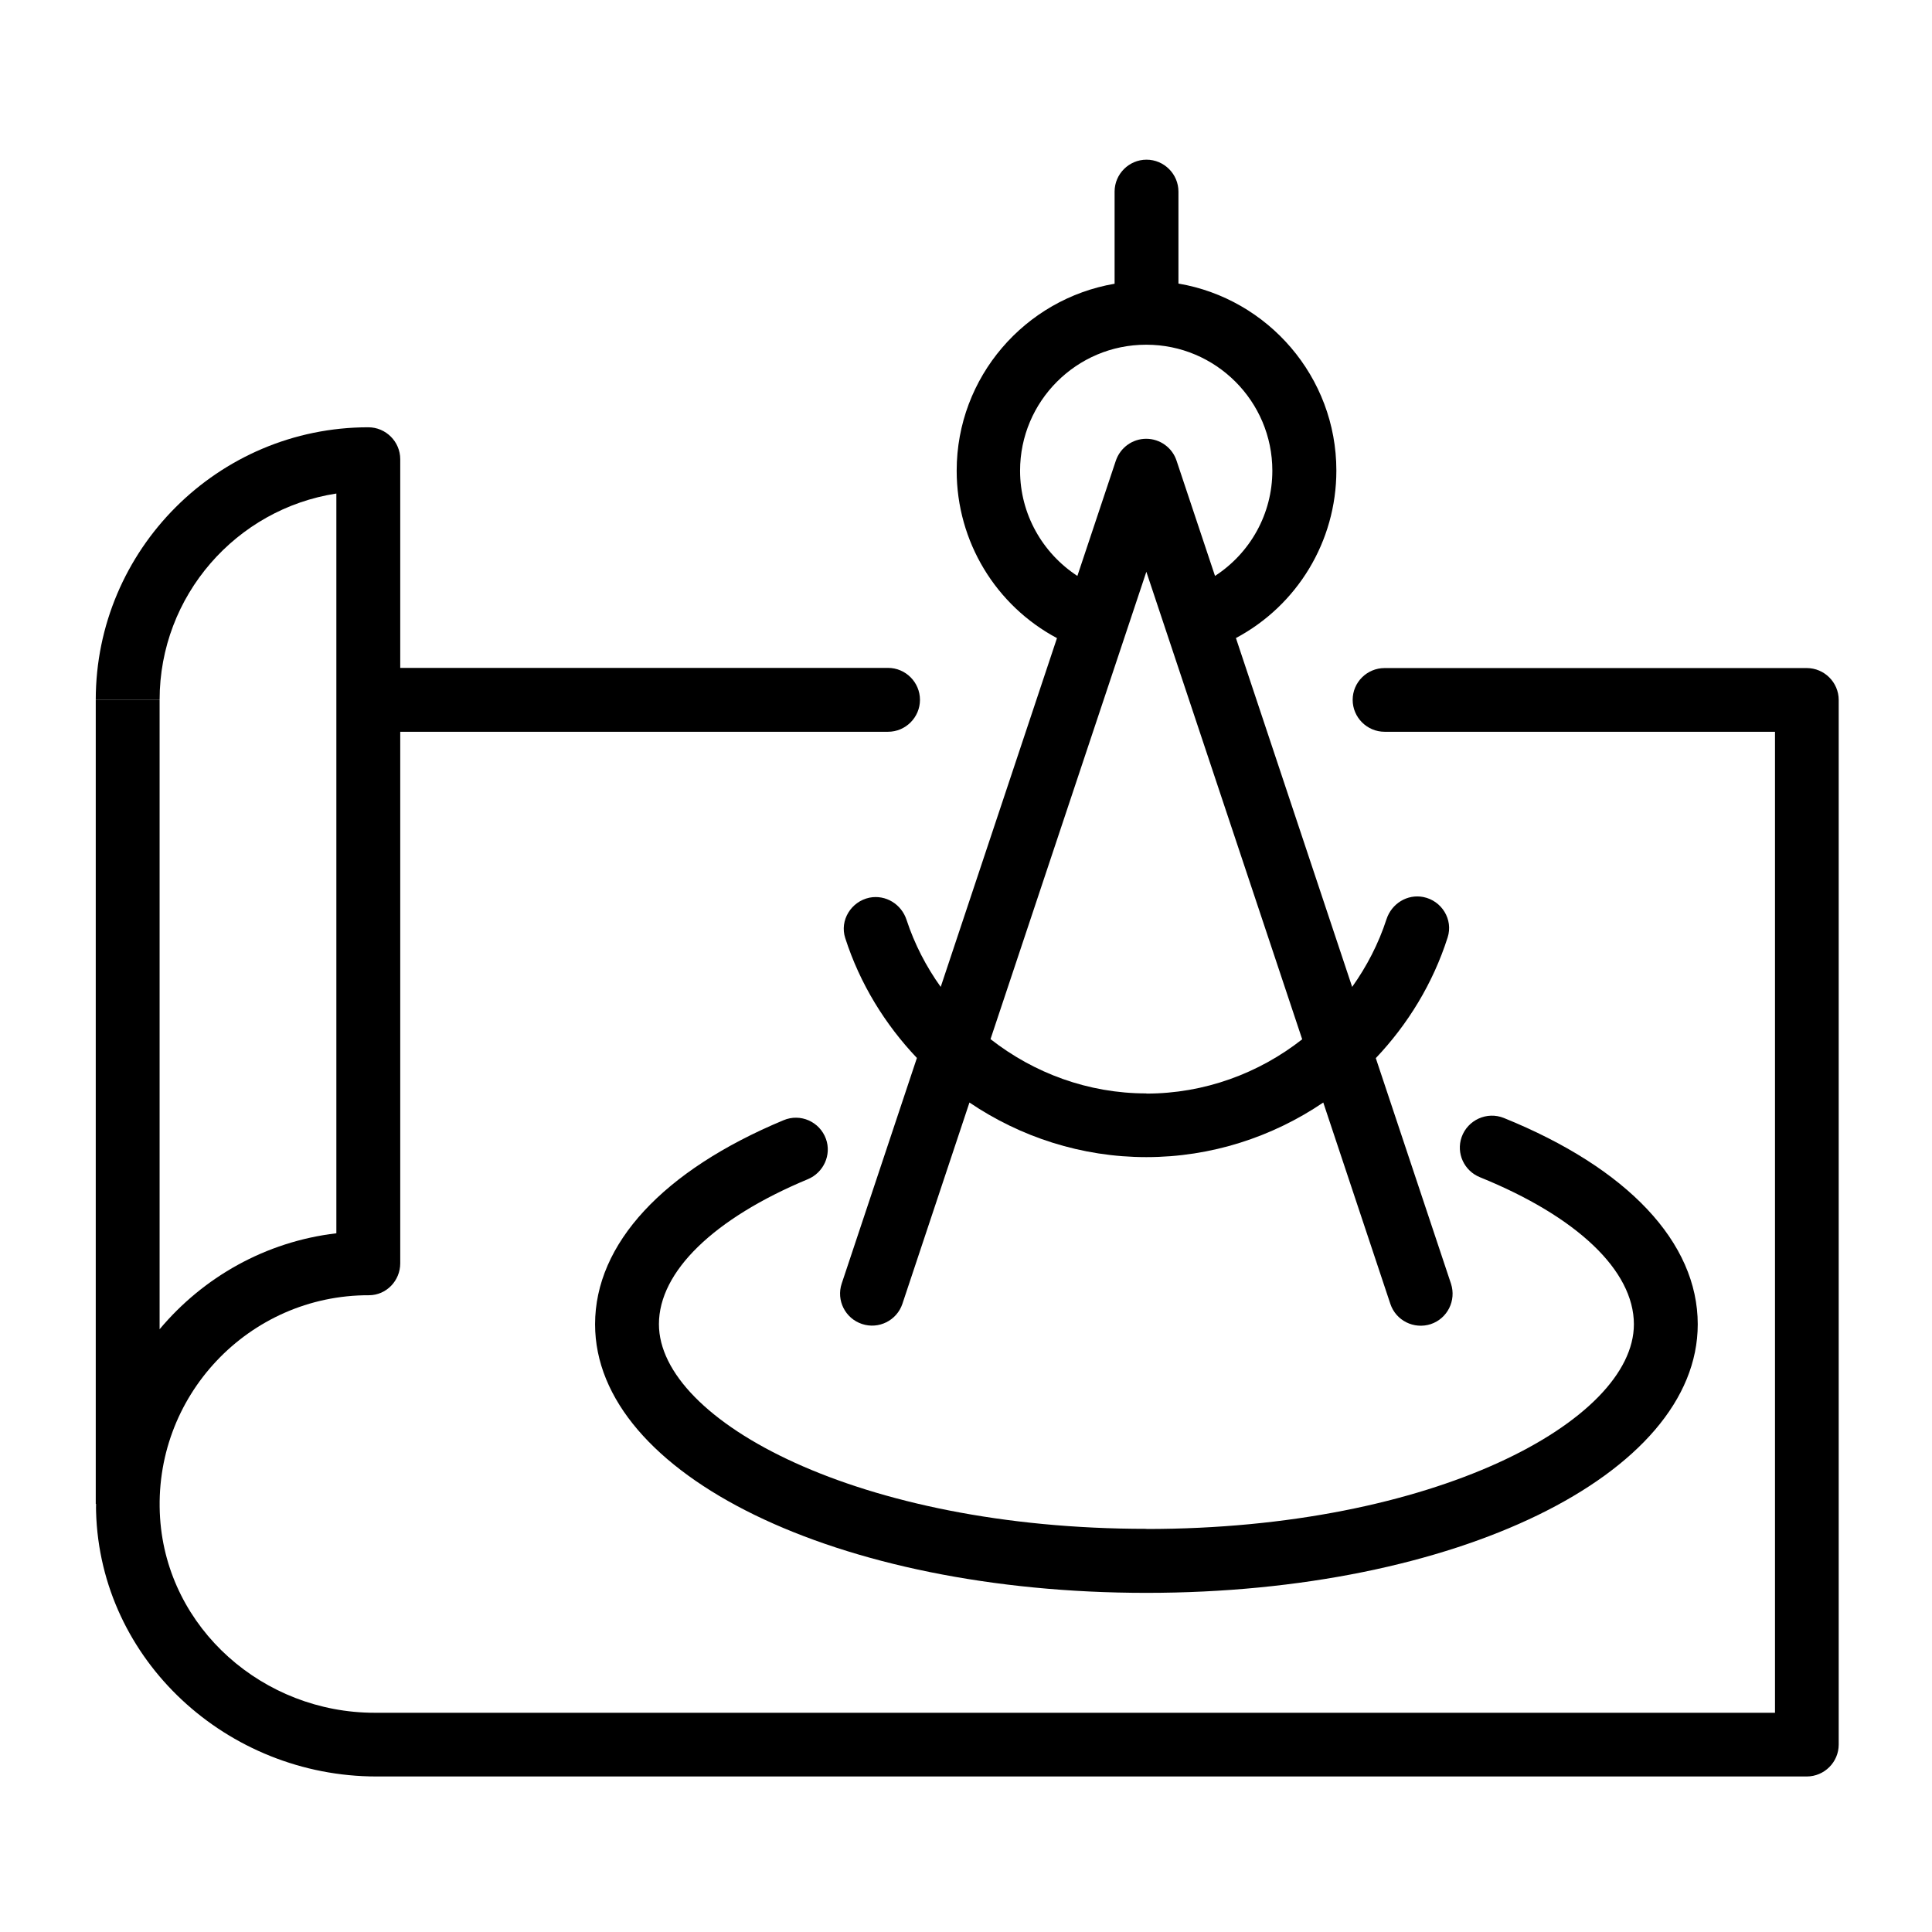 <svg width="80" height="80" viewBox="0 0 80 80" fill="none" xmlns="http://www.w3.org/2000/svg">
<path d="M74.821 27.663H57.333C56.606 27.663 56.011 28.251 56.011 28.979C56.011 29.706 56.606 30.301 57.333 30.301H73.499V70.922H15.509C10.914 70.922 6.933 67.445 6.629 62.863C6.299 57.825 10.305 53.62 15.277 53.633C15.998 53.633 16.573 53.032 16.573 52.311V30.301H36.772C37.499 30.301 38.094 29.706 38.094 28.979C38.094 28.251 37.499 27.656 36.772 27.656H16.573V19.015C16.573 18.288 15.978 17.693 15.251 17.693C9.029 17.693 3.965 22.757 3.965 28.979H6.609C6.609 24.661 9.79 21.071 13.928 20.436V51.068C11 51.412 8.414 52.886 6.609 55.041V28.985H3.965V62.274H3.978C3.978 62.387 3.971 62.493 3.978 62.598C4.15 68.76 9.419 73.56 15.588 73.56H74.814C75.542 73.56 76.137 72.965 76.137 72.238V28.985C76.137 28.258 75.542 27.663 74.814 27.663H74.821Z" fill="currentColor"/>
<path d="M43.766 26.426L38.953 40.866C38.351 40.026 37.868 39.094 37.538 38.089C37.326 37.441 36.678 37.038 36.004 37.17C35.243 37.329 34.761 38.109 34.999 38.843C35.607 40.734 36.645 42.413 37.967 43.808L34.853 53.15C34.622 53.845 34.999 54.592 35.693 54.823C36.387 55.054 37.134 54.678 37.366 53.99L40.143 45.653C42.252 47.081 44.784 47.914 47.468 47.914C50.153 47.914 52.685 47.081 54.794 45.653L57.571 53.99C57.802 54.684 58.549 55.054 59.243 54.83C59.938 54.598 60.308 53.851 60.083 53.157L56.969 43.815C58.298 42.413 59.336 40.721 59.944 38.816C60.182 38.076 59.7 37.296 58.939 37.144C58.272 37.012 57.624 37.415 57.412 38.063C57.081 39.081 56.592 40.02 55.99 40.866L51.177 26.42C53.709 25.071 55.336 22.426 55.336 19.484C55.336 15.603 52.5 12.37 48.797 11.742V7.934C48.797 7.207 48.202 6.612 47.475 6.612C46.748 6.612 46.153 7.207 46.153 7.934V11.749C42.443 12.383 39.614 15.61 39.614 19.491C39.614 22.433 41.24 25.078 43.772 26.426H43.766ZM47.468 45.276C45.062 45.276 42.814 44.436 41.015 43.028L47.468 23.676L53.921 43.035C52.129 44.443 49.875 45.283 47.468 45.283V45.276ZM47.468 14.274C50.344 14.274 52.685 16.615 52.685 19.491C52.685 21.283 51.766 22.902 50.311 23.848L48.718 19.074C48.539 18.532 48.03 18.169 47.462 18.169C46.893 18.169 46.391 18.532 46.205 19.074L44.612 23.848C43.164 22.902 42.239 21.283 42.239 19.491C42.239 16.615 44.579 14.274 47.455 14.274H47.468Z" fill="currentColor"/>
<path d="M47.47 63.306C35.576 63.306 27.285 58.836 27.285 54.83C27.285 52.648 29.566 50.446 33.454 48.827C34.102 48.555 34.439 47.822 34.201 47.16C33.943 46.446 33.143 46.089 32.442 46.387C27.464 48.463 24.641 51.498 24.641 54.836C24.641 61.071 34.67 65.957 47.47 65.957C60.27 65.957 70.3 61.071 70.3 54.836C70.3 51.445 67.398 48.37 62.274 46.294C61.573 46.01 60.773 46.374 60.522 47.088C60.29 47.755 60.627 48.483 61.282 48.747C65.295 50.374 67.656 52.608 67.656 54.836C67.656 58.843 59.365 63.312 47.47 63.312V63.306Z" fill="currentColor"/>
</svg>
